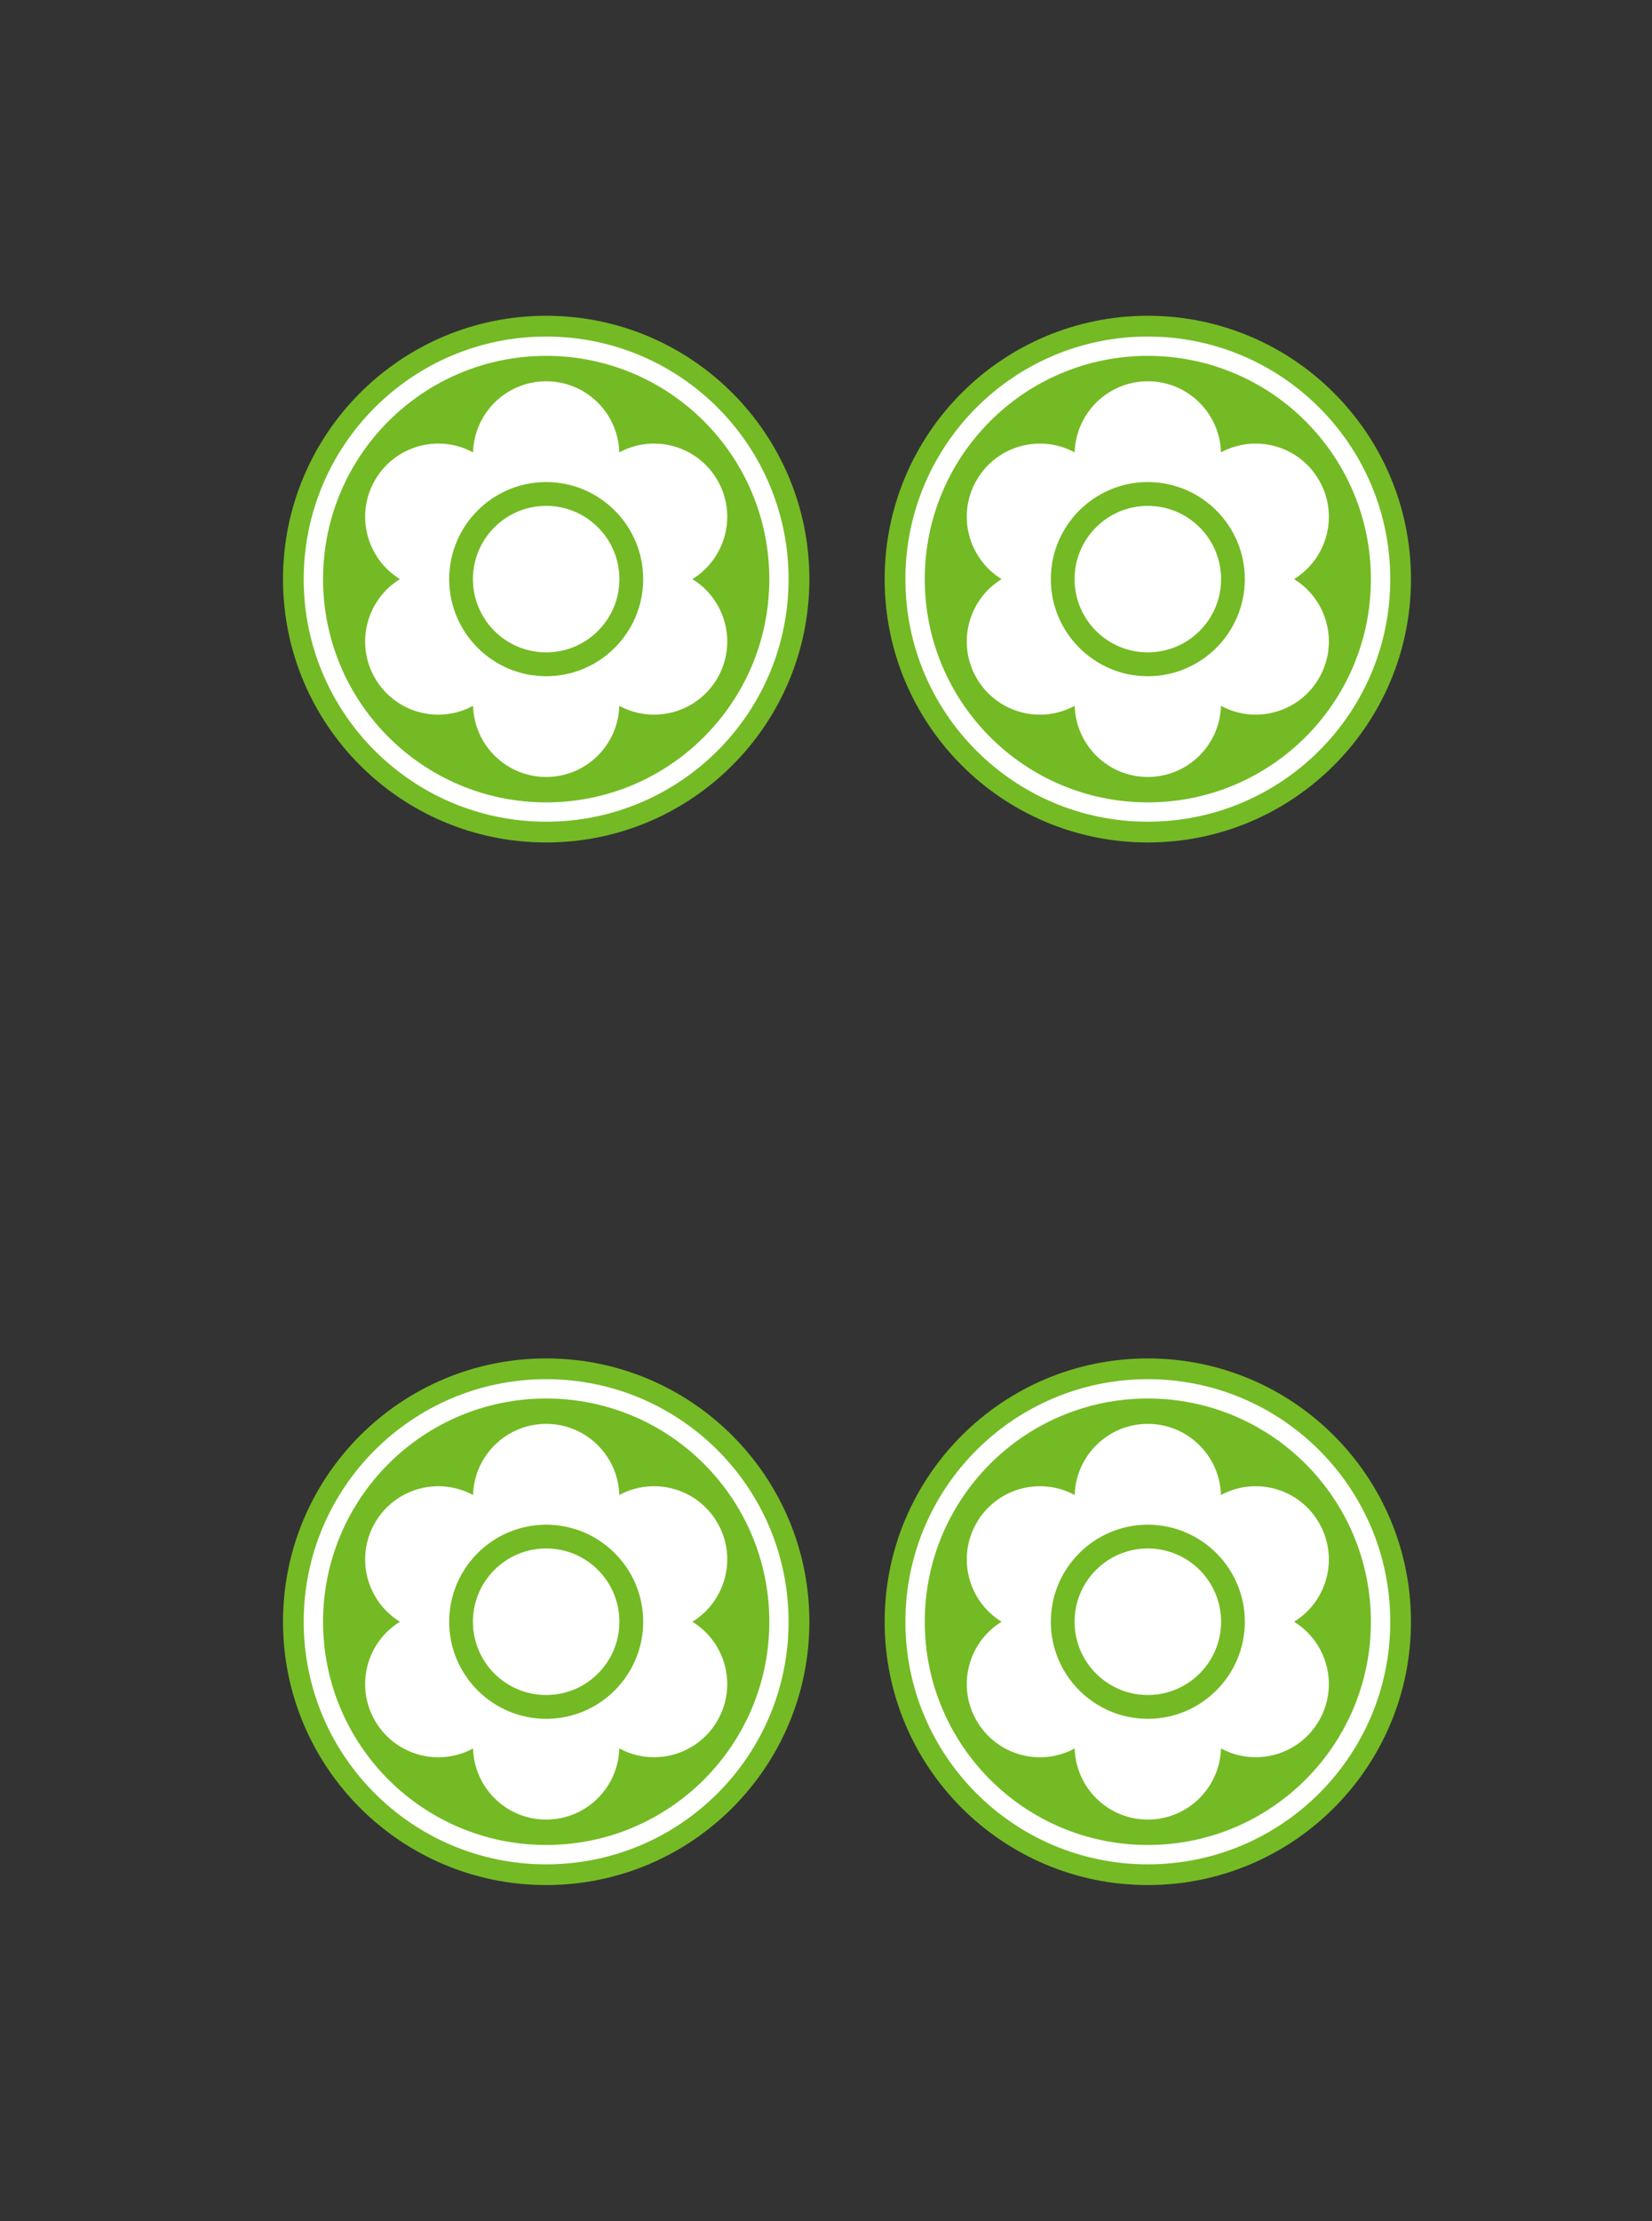 <svg width="32" height="43" viewBox="0 0 32 43" fill="none" xmlns="http://www.w3.org/2000/svg">
<rect x="0" y="0" width="32" height="43" fill="#333333" stroke="none"/>
<path d="M15.678 11.212C15.678 14.027 13.395 16.309 10.58 16.309C7.764 16.309 5.482 14.027 5.482 11.212C5.482 8.395 7.764 6.113 10.58 6.113C13.395 6.113 15.678 8.395 15.678 11.212Z" fill="#74BA24"/>
<path d="M15.275 11.212C15.275 13.805 13.174 15.907 10.58 15.907C7.986 15.907 5.883 13.805 5.883 11.212C5.883 8.617 7.986 6.515 10.58 6.515C13.174 6.515 15.275 8.617 15.275 11.212Z" fill="white"/>
<path d="M14.902 11.212C14.902 13.597 12.967 15.533 10.58 15.533C8.193 15.533 6.258 13.597 6.258 11.212C6.258 8.824 8.193 6.889 10.58 6.889C12.967 6.889 14.902 8.824 14.902 11.212Z" fill="#74BA24"/>
<path d="M13.412 11.211C14.063 10.809 14.282 9.961 13.897 9.296C13.512 8.629 12.669 8.395 11.996 8.757C11.974 7.993 11.349 7.381 10.58 7.381C9.81 7.381 9.186 7.993 9.163 8.757C8.49 8.395 7.647 8.629 7.263 9.296C6.878 9.961 7.096 10.809 7.747 11.211C7.096 11.612 6.878 12.46 7.263 13.127C7.647 13.792 8.49 14.028 9.163 13.664C9.186 14.428 9.81 15.041 10.58 15.041C11.349 15.041 11.974 14.428 11.996 13.664C12.669 14.027 13.512 13.792 13.897 13.127C14.282 12.46 14.063 11.612 13.412 11.211ZM10.58 13.091C9.543 13.091 8.701 12.248 8.701 11.211C8.701 10.175 9.543 9.332 10.58 9.332C11.616 9.332 12.459 10.175 12.459 11.211C12.459 12.248 11.616 13.091 10.58 13.091Z" fill="white"/>
<path d="M11.998 11.211C11.998 11.995 11.363 12.629 10.58 12.629C9.796 12.629 9.161 11.995 9.161 11.211C9.161 10.428 9.796 9.793 10.58 9.793C11.363 9.793 11.998 10.428 11.998 11.211Z" fill="white"/>
<path d="M27.331 11.212C27.331 14.027 25.049 16.309 22.233 16.309C19.418 16.309 17.136 14.027 17.136 11.212C17.136 8.395 19.418 6.113 22.233 6.113C25.049 6.113 27.331 8.395 27.331 11.212Z" fill="#74BA24"/>
<path d="M26.93 11.212C26.93 13.805 24.827 15.907 22.233 15.907C19.64 15.907 17.538 13.805 17.538 11.212C17.538 8.617 19.64 6.515 22.233 6.515C24.827 6.515 26.93 8.617 26.93 11.212Z" fill="white"/>
<path d="M26.555 11.212C26.555 13.597 24.621 15.533 22.233 15.533C19.847 15.533 17.913 13.597 17.913 11.212C17.913 8.824 19.847 6.889 22.233 6.889C24.621 6.889 26.555 8.824 26.555 11.212Z" fill="#74BA24"/>
<path d="M25.067 11.211C25.717 10.809 25.936 9.961 25.55 9.296C25.166 8.629 24.323 8.395 23.651 8.757C23.628 7.993 23.003 7.381 22.233 7.381C21.465 7.381 20.84 7.993 20.817 8.757C20.144 8.395 19.301 8.629 18.917 9.296C18.532 9.961 18.75 10.809 19.401 11.211C18.75 11.612 18.532 12.46 18.917 13.127C19.301 13.792 20.144 14.028 20.817 13.664C20.84 14.428 21.464 15.041 22.233 15.041C23.003 15.041 23.628 14.428 23.651 13.664C24.323 14.027 25.166 13.792 25.55 13.127C25.936 12.46 25.717 11.612 25.067 11.211ZM22.233 13.091C21.198 13.091 20.355 12.248 20.355 11.211C20.355 10.175 21.198 9.332 22.233 9.332C23.27 9.332 24.113 10.175 24.113 11.211C24.113 12.248 23.27 13.091 22.233 13.091Z" fill="white"/>
<path d="M23.653 11.211C23.653 11.995 23.017 12.629 22.233 12.629C21.451 12.629 20.815 11.995 20.815 11.211C20.815 10.428 21.451 9.793 22.233 9.793C23.017 9.793 23.653 10.428 23.653 11.211Z" fill="white"/>
<path d="M15.678 31.395C15.678 34.21 13.395 36.492 10.58 36.492C7.764 36.492 5.482 34.21 5.482 31.395C5.482 28.579 7.764 26.297 10.58 26.297C13.395 26.297 15.678 28.579 15.678 31.395Z" fill="#74BA24"/>
<path d="M15.275 31.395C15.275 33.989 13.174 36.091 10.58 36.091C7.986 36.091 5.883 33.989 5.883 31.395C5.883 28.801 7.986 26.699 10.58 26.699C13.174 26.699 15.275 28.801 15.275 31.395Z" fill="white"/>
<path d="M14.902 31.395C14.902 33.781 12.967 35.716 10.58 35.716C8.193 35.716 6.258 33.781 6.258 31.395C6.258 29.008 8.193 27.073 10.58 27.073C12.967 27.073 14.902 29.008 14.902 31.395Z" fill="#74BA24"/>
<path d="M13.412 31.395C14.063 30.993 14.282 30.146 13.897 29.48C13.512 28.813 12.669 28.578 11.996 28.941C11.974 28.177 11.349 27.564 10.58 27.564C9.81 27.564 9.186 28.177 9.163 28.941C8.49 28.578 7.647 28.814 7.263 29.48C6.878 30.146 7.096 30.993 7.747 31.395C7.096 31.796 6.878 32.643 7.263 33.309C7.647 33.976 8.49 34.211 9.163 33.848C9.186 34.612 9.81 35.225 10.58 35.224C11.349 35.225 11.974 34.612 11.996 33.847C12.669 34.21 13.512 33.975 13.897 33.309C14.282 32.643 14.063 31.796 13.412 31.395ZM10.58 33.274C9.543 33.274 8.701 32.431 8.701 31.395C8.701 30.358 9.543 29.516 10.58 29.516C11.616 29.516 12.459 30.358 12.459 31.395C12.459 32.431 11.616 33.274 10.58 33.274Z" fill="white"/>
<path d="M11.998 31.395C11.998 32.178 11.363 32.813 10.58 32.813C9.796 32.813 9.161 32.178 9.161 31.395C9.161 30.611 9.796 29.976 10.58 29.976C11.363 29.976 11.998 30.611 11.998 31.395Z" fill="white"/>
<path d="M27.331 31.395C27.331 34.21 25.049 36.492 22.233 36.492C19.418 36.492 17.136 34.21 17.136 31.395C17.136 28.579 19.418 26.297 22.233 26.297C25.049 26.297 27.331 28.579 27.331 31.395Z" fill="#74BA24"/>
<path d="M26.93 31.395C26.93 33.989 24.827 36.091 22.233 36.091C19.64 36.091 17.538 33.989 17.538 31.395C17.538 28.801 19.64 26.699 22.233 26.699C24.827 26.699 26.93 28.801 26.93 31.395Z" fill="white"/>
<path d="M26.555 31.395C26.555 33.781 24.621 35.716 22.233 35.716C19.847 35.716 17.913 33.781 17.913 31.395C17.913 29.008 19.847 27.073 22.233 27.073C24.621 27.073 26.555 29.008 26.555 31.395Z" fill="#74BA24"/>
<path d="M25.067 31.395C25.717 30.993 25.936 30.146 25.55 29.48C25.166 28.813 24.323 28.578 23.651 28.941C23.628 28.177 23.003 27.564 22.233 27.564C21.465 27.564 20.84 28.177 20.817 28.941C20.144 28.578 19.301 28.814 18.917 29.48C18.532 30.146 18.75 30.993 19.401 31.395C18.75 31.796 18.532 32.643 18.917 33.309C19.301 33.976 20.144 34.211 20.817 33.848C20.84 34.612 21.464 35.225 22.233 35.224C23.003 35.225 23.628 34.612 23.651 33.847C24.323 34.21 25.166 33.975 25.55 33.309C25.936 32.643 25.717 31.796 25.067 31.395ZM22.233 33.274C21.198 33.274 20.355 32.431 20.355 31.395C20.355 30.358 21.198 29.516 22.233 29.516C23.27 29.516 24.113 30.358 24.113 31.395C24.113 32.431 23.27 33.274 22.233 33.274Z" fill="white"/>
<path d="M23.653 31.395C23.653 32.178 23.017 32.813 22.233 32.813C21.451 32.813 20.815 32.178 20.815 31.395C20.815 30.611 21.451 29.976 22.233 29.976C23.017 29.976 23.653 30.611 23.653 31.395Z" fill="white"/>
</svg>
